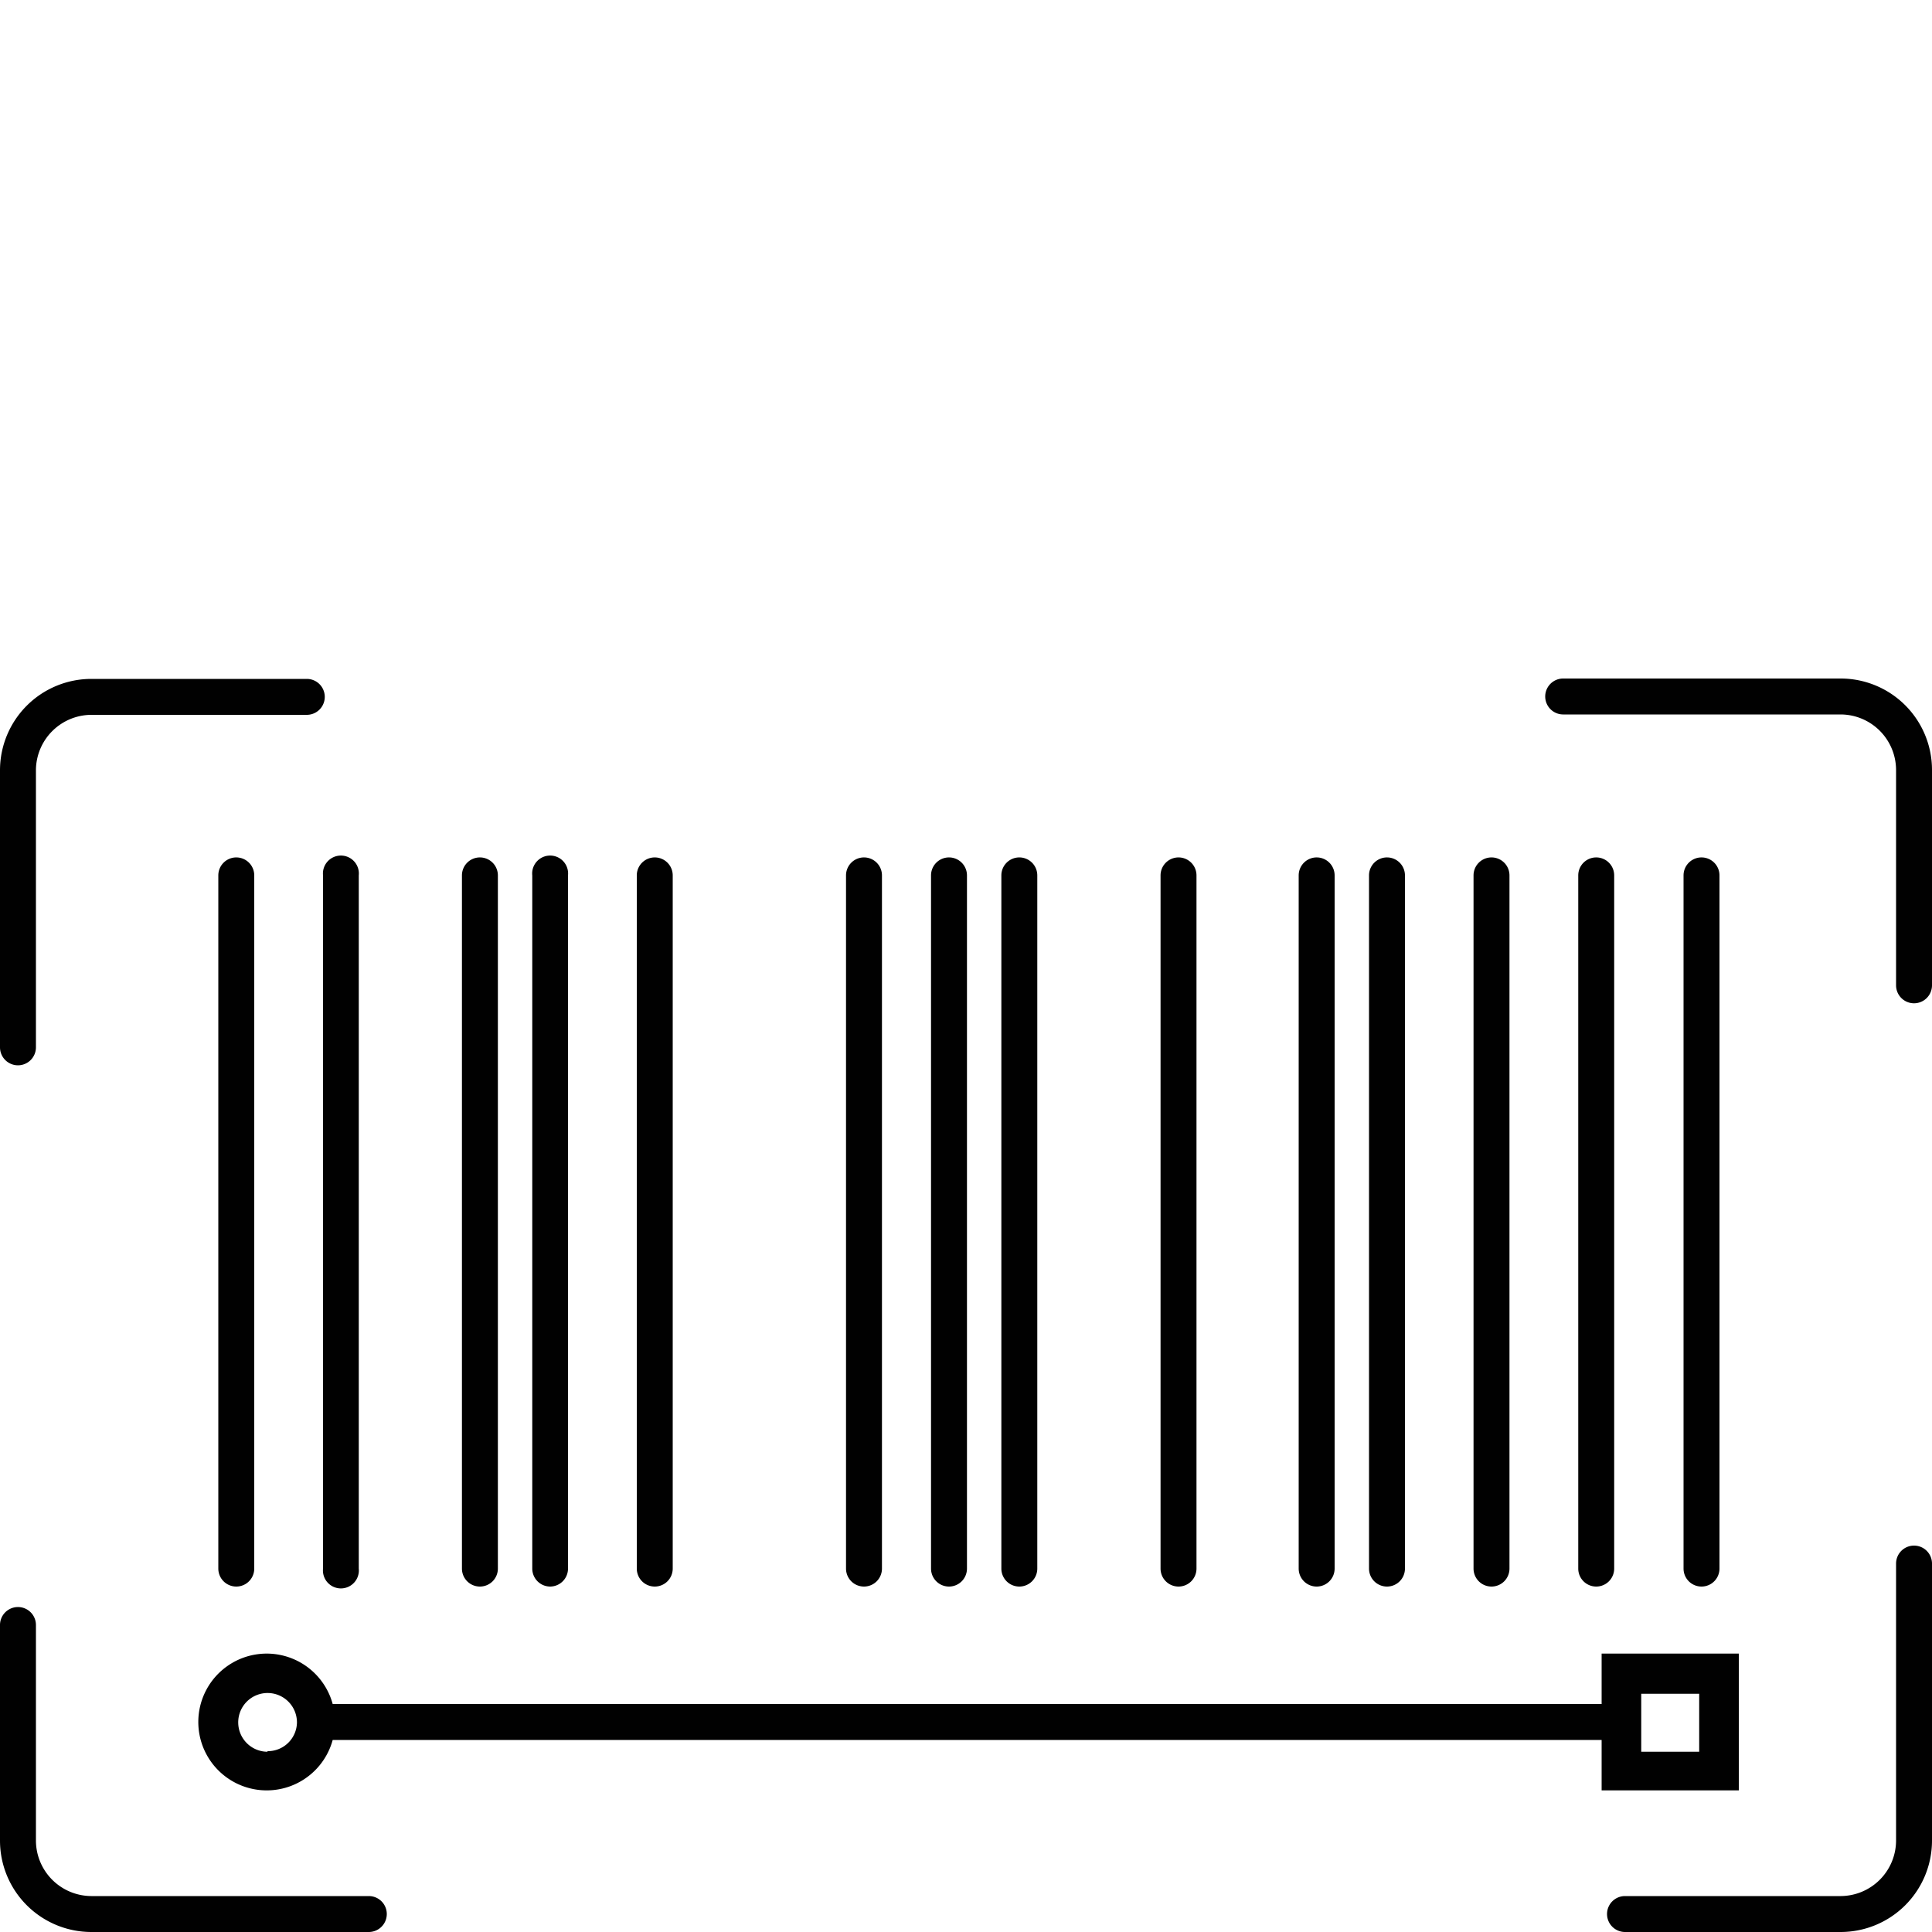 <svg xmlns="http://www.w3.org/2000/svg" viewBox="0 0 100 100"><title>barcode</title><g data-name="Layer 2"><g data-name="icon-feature-rbarcode"><path d="M.93,55.14a.93.93,0,0,0,.93-.93V39.85A2.88,2.88,0,0,1,4.73,37H15.88a.93.93,0,0,0,0-1.86H4.73A4.73,4.73,0,0,0,0,39.85V54.21A.93.93,0,0,0,.93,55.14Z" fill="#010101"/><path d="M95.27,35.12H80.91a.93.93,0,0,0,0,1.86H95.27a2.88,2.88,0,0,1,2.87,2.87V51A.93.93,0,0,0,100,51V39.85A4.73,4.73,0,0,0,95.27,35.12Z" fill="#010101"/><path d="M99.07,80a.93.93,0,0,0-.93.93V95.27a2.88,2.88,0,0,1-2.87,2.87H84.11a.93.93,0,0,0,0,1.86H95.27A4.73,4.73,0,0,0,100,95.27V80.91A.93.93,0,0,0,99.07,80Z" fill="#010101"/><path d="M19.09,98.14H4.73a2.88,2.88,0,0,1-2.87-2.87V84.11a.93.93,0,0,0-1.86,0V95.27A4.73,4.73,0,0,0,4.73,100H19.09a.93.93,0,0,0,0-1.86Z" fill="#010101"/><path d="M11.3,45.31V81.19a.93.93,0,1,0,1.86,0V45.31a.93.93,0,0,0-1.86,0Z" fill="#010101"/><path d="M16.72,81.19a.93.93,0,1,0,1.85,0V45.31a.93.93,0,1,0-1.85,0Z" fill="#010101"/><path d="M24.84,82.12a.93.93,0,0,0,.93-.93V45.31a.93.93,0,0,0-1.86,0V81.19A.93.93,0,0,0,24.84,82.12Z" fill="#010101"/><path d="M28.47,82.12a.93.93,0,0,0,.93-.93V45.31a.93.93,0,1,0-1.85,0V81.19A.93.93,0,0,0,28.47,82.12Z" fill="#010101"/><path d="M33.89,82.12a.93.93,0,0,0,.93-.93V45.31a.93.93,0,0,0-1.86,0V81.19A.93.93,0,0,0,33.89,82.12Z" fill="#010101"/><path d="M44.72,82.12a.93.93,0,0,0,.93-.93V45.31a.93.93,0,0,0-1.86,0V81.19A.93.93,0,0,0,44.72,82.12Z" fill="#010101"/><path d="M49.12,82.12a.93.93,0,0,0,.93-.93V45.31a.93.93,0,1,0-1.86,0V81.19A.93.93,0,0,0,49.12,82.12Z" fill="#010101"/><path d="M52.76,82.12a.93.93,0,0,0,.93-.93V45.31a.93.93,0,1,0-1.86,0V81.19A.93.93,0,0,0,52.76,82.12Z" fill="#010101"/><path d="M61,82.12a.93.93,0,0,0,.93-.93V45.31a.93.93,0,1,0-1.86,0V81.19A.93.93,0,0,0,61,82.12Z" fill="#010101"/><path d="M68.15,82.12a.93.93,0,0,0,.93-.93V45.31a.93.93,0,0,0-1.86,0V81.19A.93.93,0,0,0,68.15,82.12Z" fill="#010101"/><path d="M71.79,82.12a.93.93,0,0,0,.93-.93V45.31a.93.93,0,0,0-1.86,0V81.19A.93.93,0,0,0,71.79,82.12Z" fill="#010101"/><path d="M77.2,82.12a.93.93,0,0,0,.93-.93V45.31a.93.93,0,0,0-1.86,0V81.19A.93.93,0,0,0,77.2,82.12Z" fill="#010101"/><path d="M83.55,81.19V45.31a.93.93,0,0,0-1.86,0V81.19a.93.93,0,1,0,1.86,0Z" fill="#010101"/><path d="M89,81.19V45.31a.93.93,0,1,0-1.86,0V81.19a.93.93,0,1,0,1.86,0Z" fill="#010101"/><path d="M90,92.67V85.59H82.9V88.2H17.22a3.54,3.54,0,1,0,0,1.86H82.9v2.61Zm-76.14-2a1.52,1.52,0,1,1,1.51-1.51A1.51,1.51,0,0,1,13.83,90.64Zm71.09-3h3v3h-3Z" fill="#010101"/><rect width="100" height="100" fill="none"/></g></g></svg>